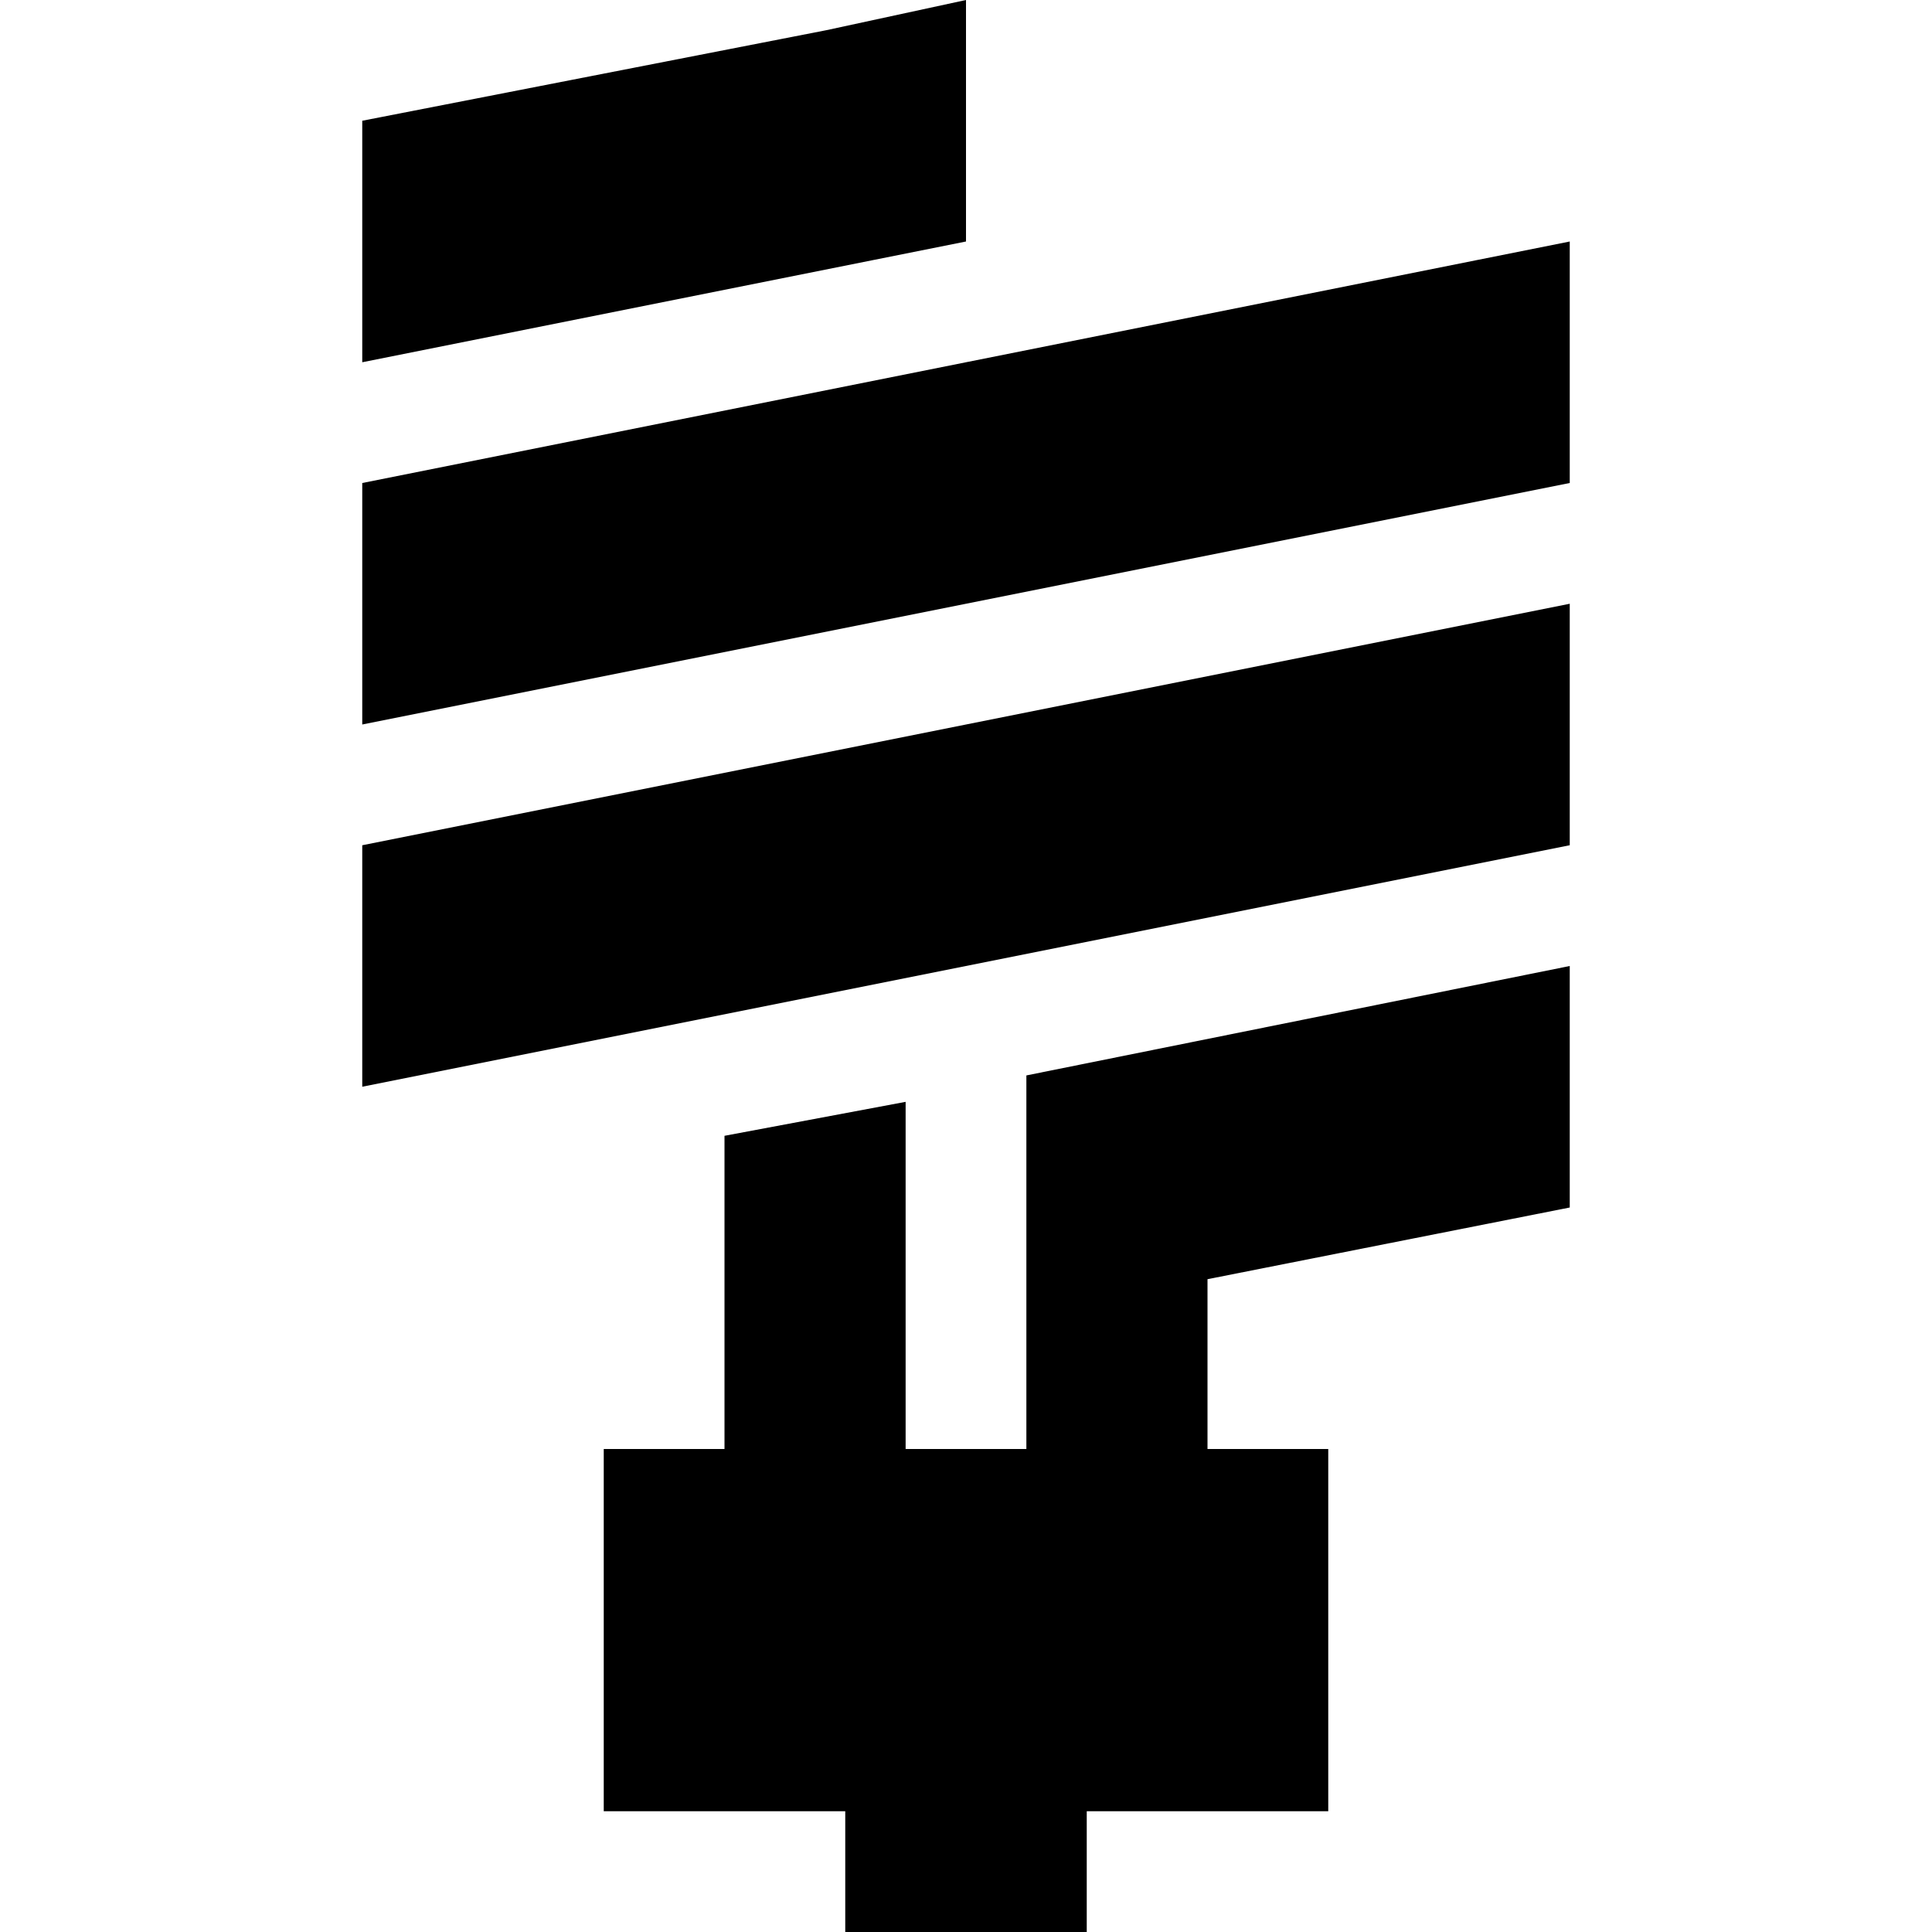 <svg xmlns="http://www.w3.org/2000/svg" viewBox="0 0 512 512">
  <path d="M 256 64 L 231 69 L 256 64 L 231 69 L 96 96 L 96 96 L 96 32 L 96 32 L 219 8 L 219 8 L 256 0 L 256 0 L 256 38 L 256 38 L 256 64 L 256 64 Z M 416 64 L 416 128 L 416 64 L 416 128 L 96 192 L 96 192 L 96 128 L 96 128 L 416 64 L 416 64 Z M 96 288 L 96 224 L 96 288 L 96 224 L 416 160 L 416 160 L 416 224 L 416 224 L 96 288 L 96 288 Z M 160 480 L 160 384 L 160 480 L 160 384 L 192 384 L 192 384 L 192 301 L 192 301 L 240 292 L 240 292 L 240 384 L 240 384 L 272 384 L 272 384 L 272 349 L 272 349 L 272 320 L 272 320 L 272 285 L 272 285 L 416 256 L 416 256 L 416 320 L 416 320 L 320 339 L 320 339 L 320 384 L 320 384 L 352 384 L 352 384 L 352 480 L 352 480 L 288 480 L 288 480 L 288 512 L 288 512 L 224 512 L 224 512 L 224 480 L 224 480 L 160 480 L 160 480 Z" />
</svg>